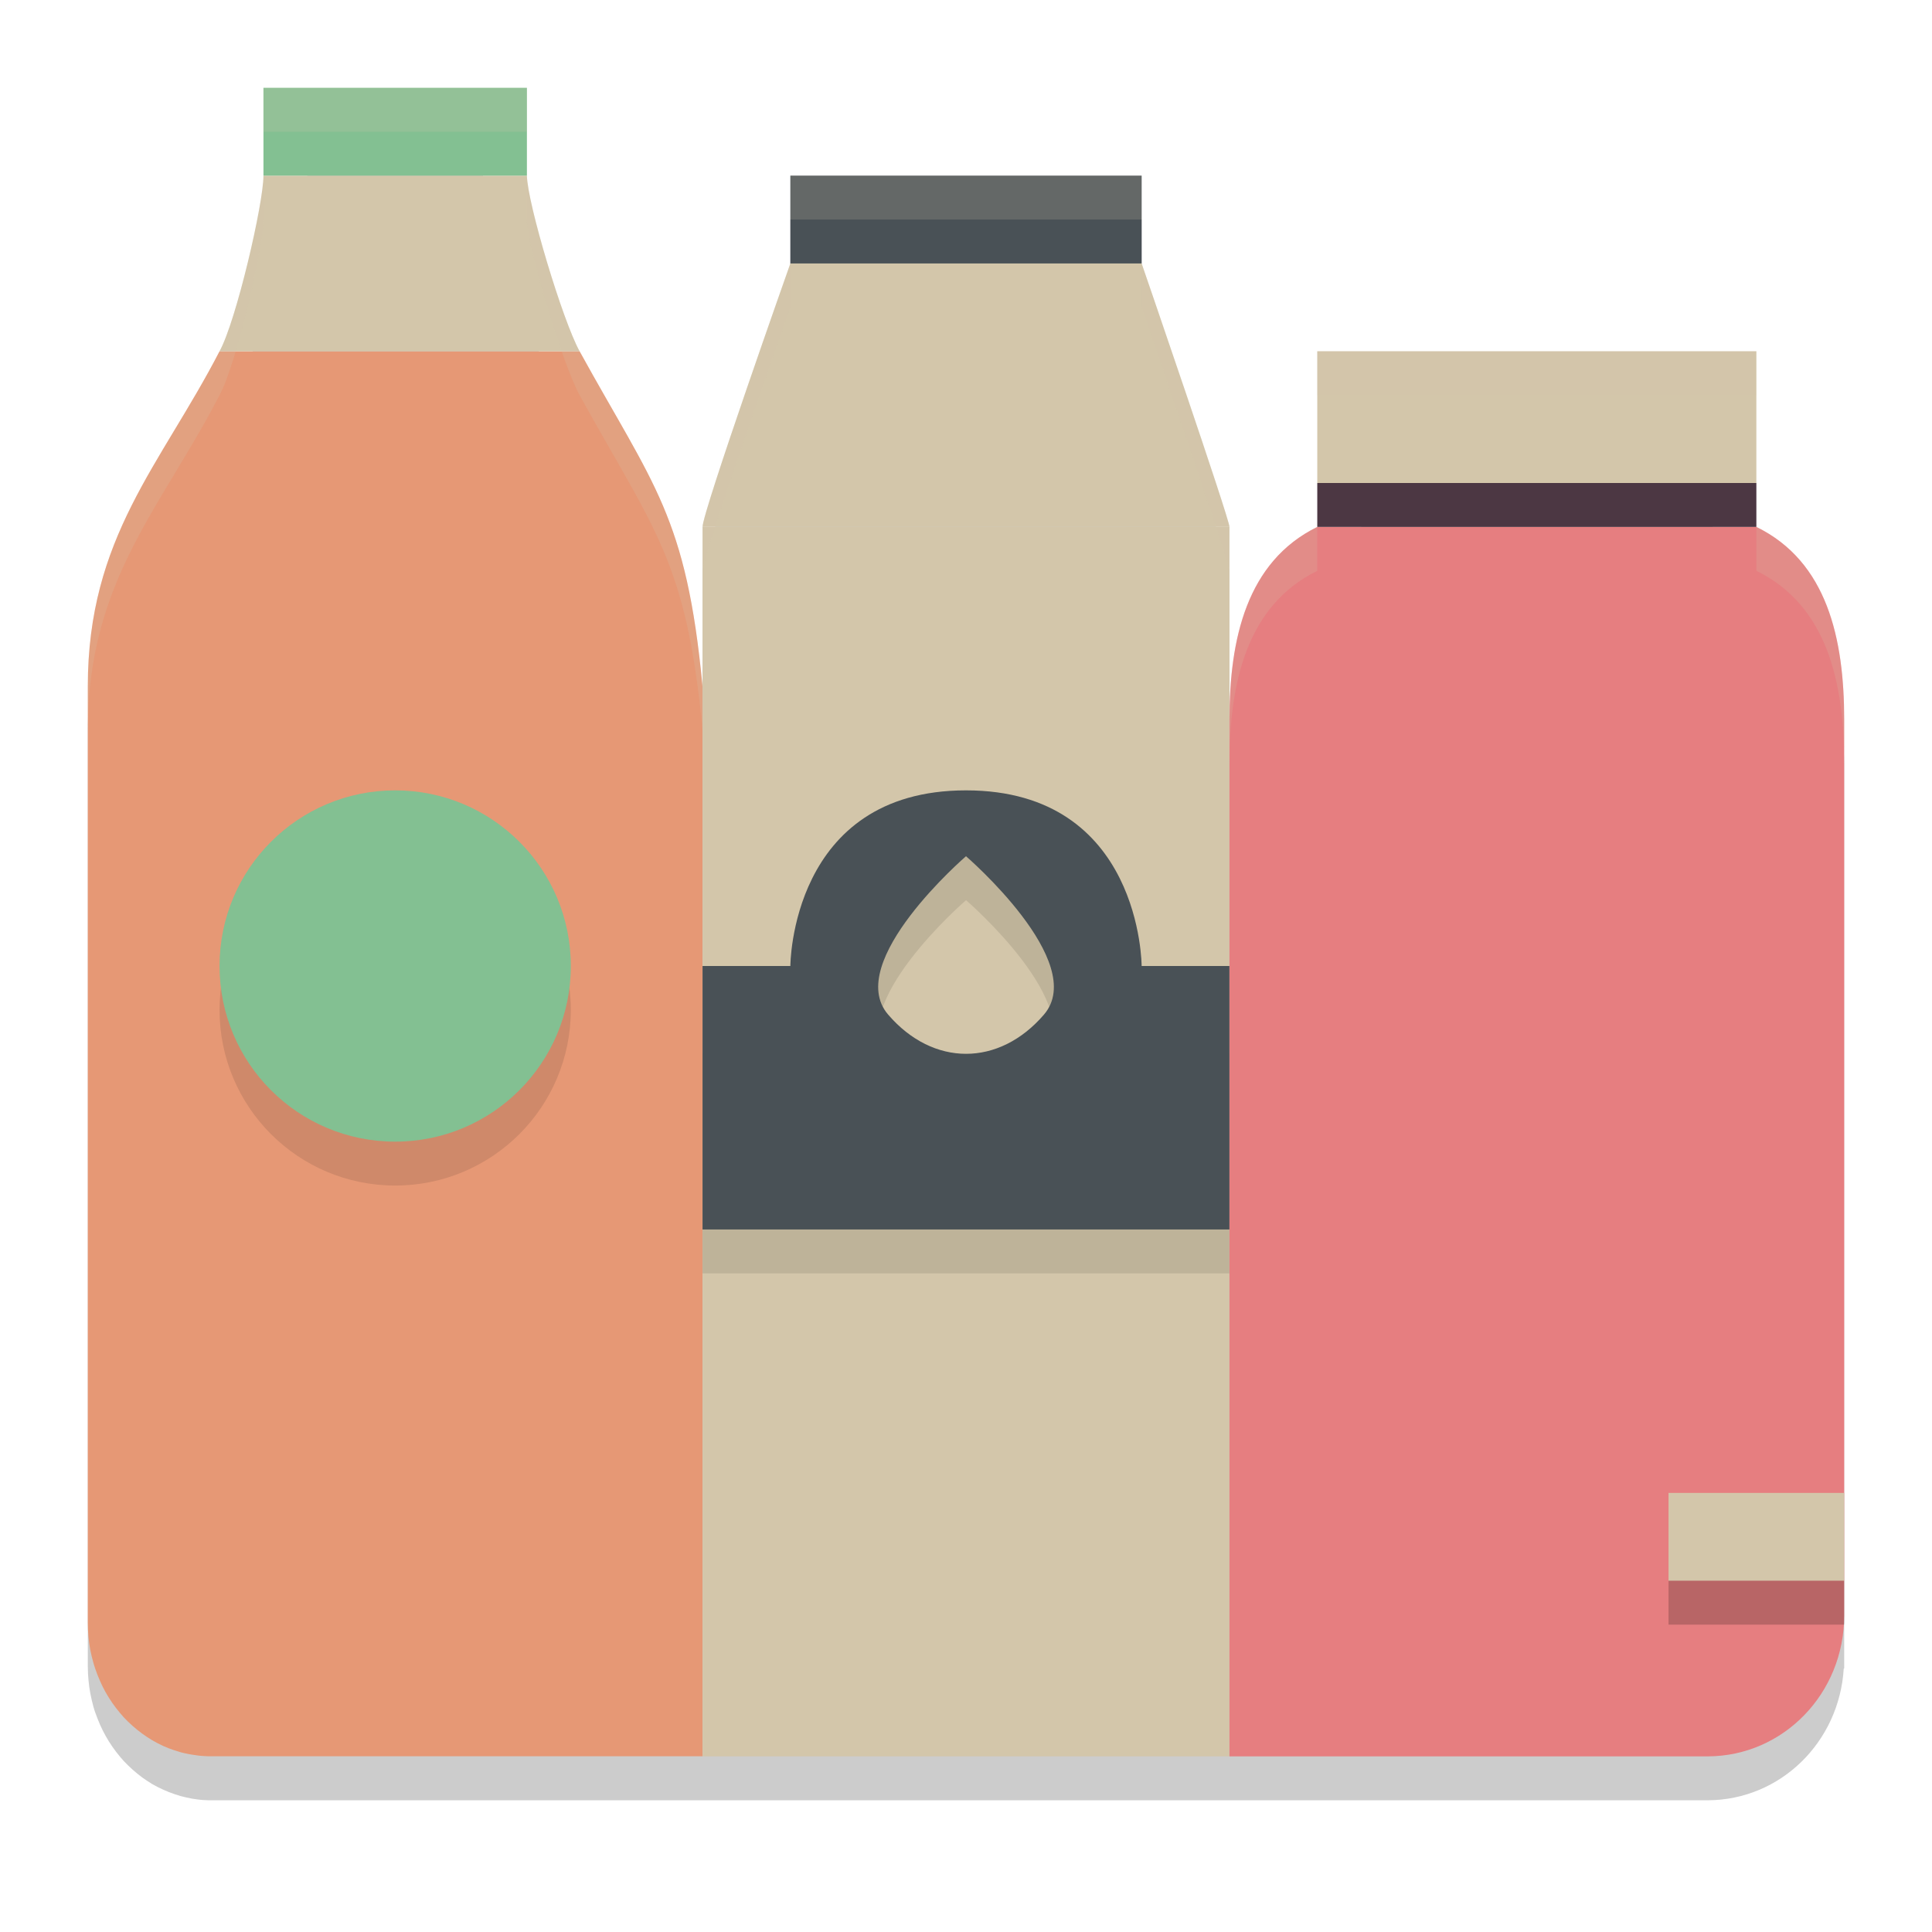 <svg xmlns="http://www.w3.org/2000/svg" width="22" height="22" version="1.1">
 <path style="opacity:0.2" d="m 3.5,1.5 v 1 c 0,0.465 -0.298,0.964 -0.623,1.501 C 2.209,5.294 0.999,6.616 1,8.319 V 18.98 c 0,0.053 0.003,0.104 0.008,0.155 0.004,0.051 0.012,0.102 0.021,0.151 0.01,0.05 0.021,0.098 0.034,0.146 0.013,0.048 0.03,0.093 0.048,0.139 0.018,0.046 0.037,0.091 0.059,0.134 0.021,0.043 0.045,0.084 0.07,0.125 0.025,0.04 0.052,0.079 0.081,0.117 0.029,0.038 0.059,0.074 0.09,0.108 0.032,0.034 0.066,0.066 0.1,0.097 0.035,0.031 0.071,0.06 0.108,0.088 0.038,0.027 0.076,0.052 0.115,0.076 0.04,0.023 0.082,0.044 0.124,0.063 0.042,0.019 0.085,0.036 0.129,0.051 0.022,0.007 0.044,0.014 0.066,0.021 0.022,0.006 0.045,0.012 0.068,0.017 0.024,0.005 0.046,0.01 0.069,0.014 0.024,0.004 0.047,0.007 0.07,0.01 0.024,0.003 0.048,0.005 0.071,0.006 0.024,0.002 0.05,0.002 0.073,0.002 H 8 14 19.449 C 20.275,20.496 20.944,19.837 20.995,19 H 21 V 18.896 8.696 C 21,7.776 20.294,6.895 19.486,6.5 h 0.027 V 6 H 19.5 V 4.5 h -4 v 1.5 h 0.014 V 6.5 C 14.709,6.896 14,7.779 14,8.696 V 6.5 C 14,6.406 13,3.5 13,3.5 V 2.5 H 9 V 3.5 c 0,0 -1,2.826 -1,3 v 1.819 c 0,-1.703 -1.195,-3.025 -1.864,-4.318 -7.5e-4,-7.5e-4 -0.001,-0.001 -0.002,-0.002 -0.325,-0.535 -0.625,-1.034 -0.634,-1.499 v -1 z"/>
 <path style="fill:#e69875" d="m 2.5,4 c -0.672,0 -0.672,0 0,0 C 1.832,5.293 0.999,6.116 1,7.819 V 18.48 c 0,0.053 0.003,0.105 0.007,0.156 0.004,0.051 0.012,0.102 0.021,0.151 0.01,0.05 0.021,0.098 0.035,0.146 0.013,0.048 0.03,0.094 0.047,0.139 0.018,0.046 0.038,0.091 0.059,0.134 0.021,0.043 0.045,0.085 0.07,0.125 0.025,0.04 0.052,0.079 0.081,0.117 0.029,0.038 0.059,0.073 0.09,0.108 0.032,0.034 0.066,0.067 0.1,0.097 0.035,0.031 0.071,0.06 0.109,0.088 0.038,0.027 0.076,0.053 0.115,0.076 0.04,0.023 0.081,0.045 0.123,0.064 0.042,0.019 0.085,0.036 0.129,0.05 0.022,0.007 0.044,0.014 0.067,0.021 0.022,0.006 0.045,0.012 0.068,0.016 0.024,0.005 0.046,0.01 0.069,0.013 0.024,0.004 0.047,0.007 0.07,0.01 0.024,0.003 0.048,0.005 0.072,0.006 0.024,0.002 0.049,0.002 0.072,0.002 H 8 V 7.819 C 7.816,5.875 7.445,5.534 6.6,4 Z"/>
 <path style="fill:#d3c6aa" d="M 8,6 V 20 H 14 V 6 l -6,7.5e-4 z"/>
 <path style="fill:#d3c6aa" d="m 9,3 c 0,0 -1,2.826 -1,3 H 14 C 14,5.906 13,3 13,3 Z"/>
 <path style="fill:#d3c6aa" d="m 3,2 c 0,0.317 -0.309,1.651 -0.5,2 h 4.1 c -0.193,-0.349 -0.594,-1.683 -0.6,-2 z"/>
 <path style="fill:#495156" d="M 9,2 V 3 H 13 V 2 Z m 0,0"/>
 <path style="opacity:0.1" d="m 4.5,9.5 c -1.105,0 -2,0.895 -2,2 0,1.105 0.895,2 2,2 1.105,0 2,-0.895 2,-2 0,-1.105 -0.895,-2 -2,-2 z m 6.5,0 c -2,0 -2,2.5 -2,2.5 H 8 v 2.5 H 14 V 12 h -1 c 0,0 0,-2.5 -2,-2.5 z m 0,0.75 c 0,0 1.4,1.206 0.888,1.803 -0.512,0.596 -1.263,0.596 -1.775,0 -0.512,-0.596 0.888,-1.803 0.888,-1.803 z"/>
 <path style="fill:#495156" d="m 11,9 c -2,0 -2,2 -2,2 H 8 v 3 H 14 v -3 h -1 c 0,0 0,-2 -2,-2 z m 0,0.75 c 0,0 1.4,1.206 0.888,1.803 -0.512,0.596 -1.263,0.596 -1.775,0 C 9.6,10.956 11,9.75 11,9.75 Z"/>
 <path style="fill:#e67e80" d="M 15,6 C 14.195,6.396 14,7.278 14,8.196 V 20 h 5.45 C 20.309,19.996 21,19.282 21,18.397 V 8.196 C 21,7.276 20.808,6.395 20,6 Z"/>
 <path style="fill:#83c092" d="m 3,1 h 3 v 1 h -3 z m 0,0"/>
 <path style="fill:#4c3743" d="m 15,5.5 h 5 v 0.5 h -5 z m 0,0"/>
 <path style="fill:#d3c6aa" d="m 15,4 h 5 V 5.5 h -5 z m 0,0"/>
 <path style="fill:#d3c6aa" d="m 19,17 h 2 v 1 h -2 z m 0,0"/>
 <path style="fill:#83c092" d="m 4.5,9 c -1.105,0 -2,0.895 -2,2 0,1.105 0.895,2 2,2 1.105,0 2,-0.895 2,-2 0,-1.105 -0.895,-2 -2,-2 z m 0,0"/>
 <path style="opacity:0.2" d="m 19,18 h 2 v 0.5 h -2 z m 0,0"/>
 <path style="opacity:0.2;fill:#d3c6aa" d="m 3,1 v 0.5 h 3 v -0.5 z m 0,1 c 0,0.317 -0.309,1.651 -0.5,2 -0.668,1.293 -1.501,2.115 -1.5,3.818 v 0.5 c -7.3901e-4,-1.703 0.832,-2.525 1.5,-3.818 0.191,-0.349 0.5,-1.683 0.5,-2 z m 3,0 v 0.5 c 0.006,0.317 0.407,1.651 0.6,2 0.845,1.534 1.217,1.874 1.4,3.818 v -0.5 C 7.816,5.874 7.444,5.534 6.6,4 6.407,3.65 6.006,2.317 6,2 Z m 3,0 v 0.5 H 13 v -0.5 z m 0,1 c 0,0 -1,2.826 -1,3 v 0.5 c 0,-0.174 1,-3 1,-3 z m 4,0 v 0.5 c 0,0 1,2.906 1,3 v -0.5 c 0,-0.094 -1,-3 -1,-3 z m 2,1 v 0.5 h 5 v -0.5 z m 0,2 c -0.805,0.396 -1,1.278 -1,2.195 v 0.5 C 14,7.778 14.195,6.896 15,6.5 Z m 5,0 v 0.5 c 0.808,0.395 1,1.275 1,2.195 v -0.5 C 21,7.275 20.808,6.395 20,6 Z"/>
</svg>
